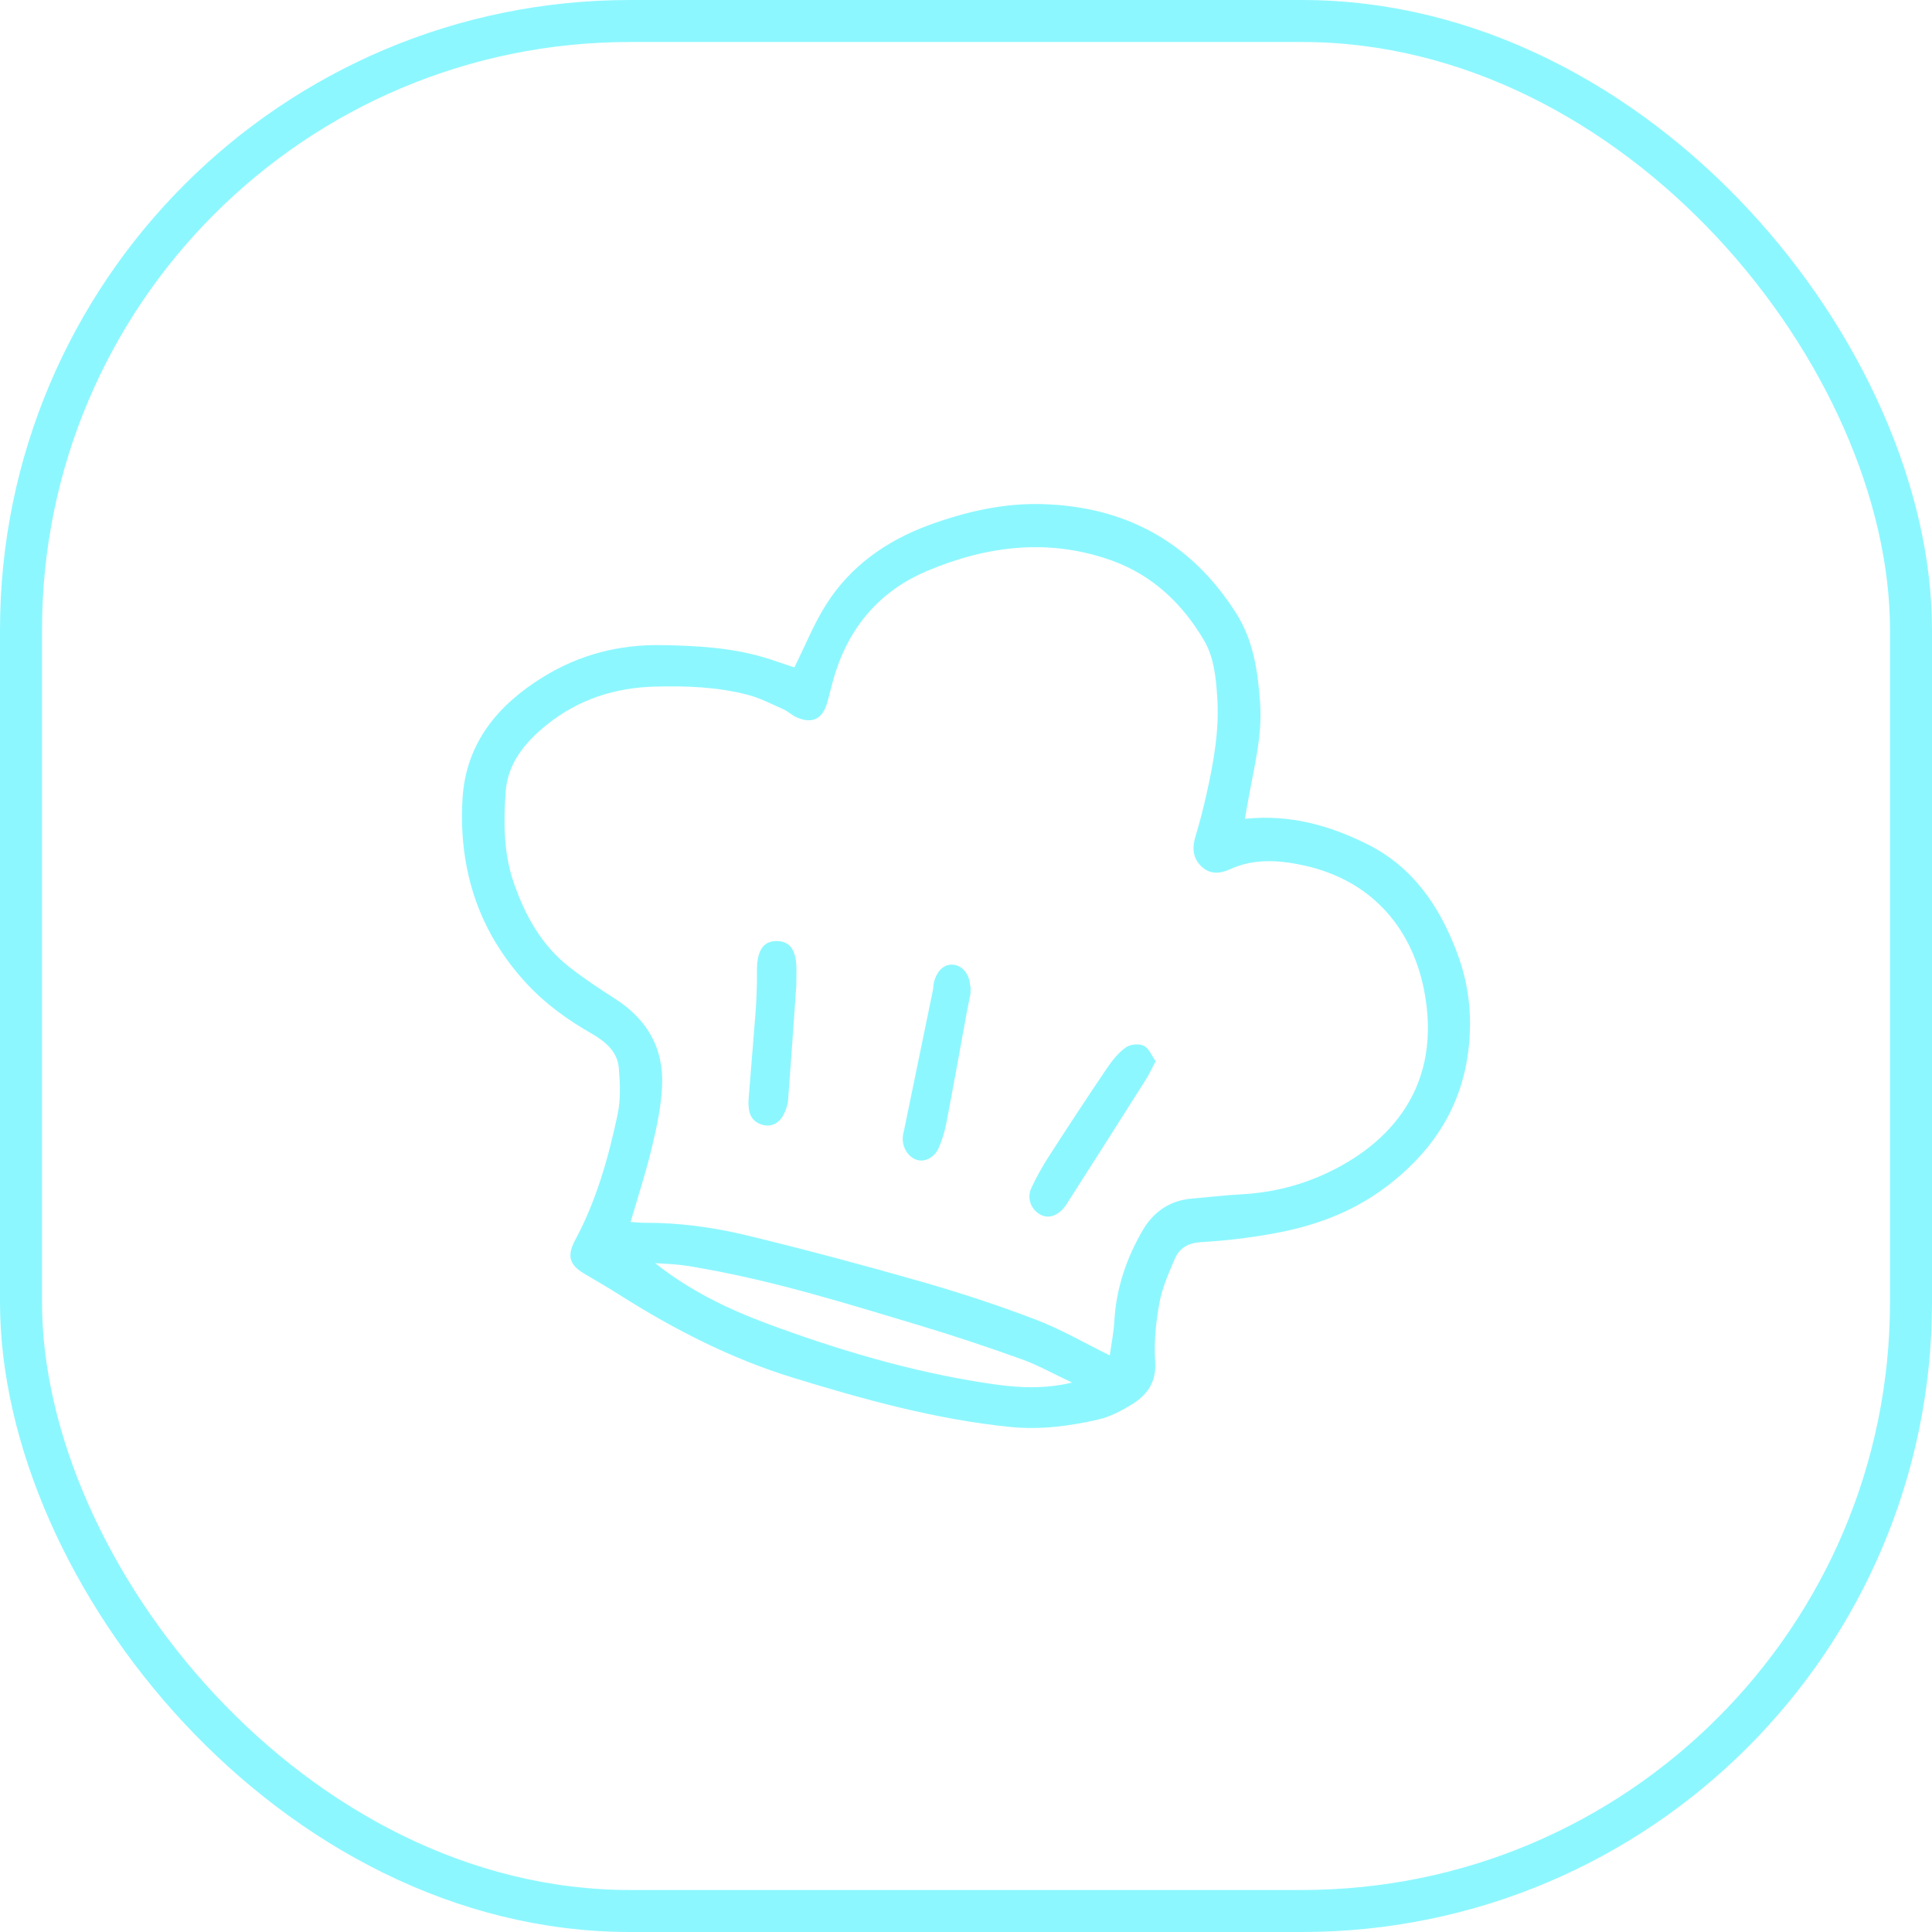 <svg width="46" height="46" viewBox="0 0 46 46" fill="none" xmlns="http://www.w3.org/2000/svg">
<rect x="0.5" y="0.5" width="45" height="45" rx="14.5" stroke="#8DF7FF"/>
<path d="M18.913 15.893C19.171 15.372 19.374 14.864 19.66 14.409C20.25 13.469 21.118 12.869 22.126 12.499C22.996 12.181 23.905 11.973 24.83 12.003C26.779 12.062 28.347 12.89 29.432 14.601C29.85 15.26 29.953 16.005 30.004 16.765C30.056 17.527 29.858 18.266 29.727 19.009C29.701 19.16 29.672 19.31 29.639 19.496C30.718 19.384 31.663 19.653 32.574 20.11C33.636 20.645 34.266 21.565 34.681 22.655C34.874 23.161 34.988 23.695 34.999 24.254C35.03 25.98 34.306 27.281 32.98 28.275C32.163 28.887 31.242 29.209 30.263 29.38C29.712 29.477 29.152 29.543 28.596 29.575C28.29 29.593 28.08 29.714 27.966 29.983C27.823 30.32 27.671 30.665 27.605 31.021C27.522 31.476 27.473 31.952 27.504 32.41C27.541 32.933 27.293 33.234 26.911 33.462C26.671 33.606 26.41 33.74 26.141 33.801C25.459 33.955 24.777 34.046 24.064 33.976C22.284 33.798 20.573 33.322 18.869 32.799C17.423 32.352 16.086 31.673 14.803 30.863C14.511 30.677 14.214 30.503 13.915 30.328C13.563 30.121 13.491 29.908 13.691 29.532C14.196 28.593 14.485 27.573 14.705 26.535C14.78 26.18 14.765 25.796 14.734 25.43C14.699 25.022 14.398 24.791 14.079 24.605C13.517 24.283 12.993 23.908 12.546 23.426C11.397 22.191 10.911 20.698 11.013 19.013C11.094 17.671 11.878 16.766 12.946 16.11C13.809 15.581 14.753 15.341 15.761 15.36C16.574 15.374 17.382 15.416 18.169 15.646C18.421 15.72 18.67 15.811 18.92 15.894L18.913 15.893ZM26.425 32.263C26.465 31.974 26.519 31.708 26.533 31.439C26.579 30.664 26.823 29.955 27.203 29.299C27.467 28.846 27.862 28.578 28.386 28.537C28.773 28.505 29.159 28.457 29.548 28.437C30.178 28.404 30.791 28.271 31.369 28.029C32.961 27.36 34.304 26.019 33.937 23.746C33.686 22.174 32.711 20.968 31.039 20.604C30.446 20.477 29.862 20.436 29.295 20.693C29.04 20.809 28.805 20.824 28.599 20.623C28.396 20.424 28.381 20.183 28.465 19.91C28.568 19.573 28.654 19.23 28.731 18.885C28.9 18.131 29.035 17.371 28.981 16.59C28.95 16.124 28.904 15.647 28.665 15.243C28.147 14.365 27.439 13.7 26.492 13.354C24.988 12.807 23.505 12.99 22.068 13.596C21.005 14.046 20.269 14.853 19.898 15.991C19.817 16.234 19.766 16.488 19.694 16.734C19.58 17.124 19.339 17.239 18.973 17.082C18.858 17.032 18.763 16.938 18.651 16.887C18.369 16.763 18.088 16.615 17.789 16.539C17.073 16.355 16.34 16.328 15.607 16.347C14.645 16.37 13.762 16.652 13 17.272C12.499 17.679 12.084 18.174 12.038 18.865C11.989 19.589 11.989 20.317 12.231 21.014C12.502 21.801 12.895 22.507 13.551 23.021C13.897 23.294 14.267 23.538 14.636 23.775C15.389 24.254 15.807 24.937 15.764 25.854C15.742 26.348 15.636 26.841 15.521 27.32C15.381 27.908 15.192 28.485 15.014 29.094C15.126 29.099 15.232 29.114 15.337 29.114C16.167 29.109 16.989 29.221 17.791 29.416C19.186 29.755 20.574 30.125 21.955 30.521C22.871 30.784 23.779 31.082 24.67 31.423C25.251 31.644 25.795 31.963 26.423 32.271L26.425 32.263ZM25.523 32.917C25.068 32.704 24.699 32.494 24.306 32.356C23.484 32.06 22.654 31.785 21.817 31.534C20.159 31.037 18.504 30.522 16.8 30.215C16.6 30.179 16.402 30.141 16.201 30.118C16.001 30.095 15.801 30.088 15.6 30.076C16.413 30.721 17.301 31.152 18.22 31.498C19.934 32.136 21.687 32.659 23.495 32.934C24.128 33.031 24.78 33.094 25.525 32.919L25.523 32.917ZM27.236 24.9C27.118 24.843 26.915 24.862 26.806 24.938C26.632 25.063 26.485 25.243 26.362 25.425C25.89 26.123 25.428 26.826 24.971 27.536C24.816 27.775 24.675 28.03 24.555 28.287C24.453 28.508 24.53 28.747 24.71 28.881C24.896 29.017 25.108 28.991 25.297 28.796C25.352 28.739 25.395 28.671 25.437 28.604C26.052 27.64 26.669 26.677 27.278 25.71C27.361 25.578 27.427 25.436 27.515 25.267C27.418 25.131 27.352 24.954 27.232 24.898L27.236 24.9ZM23.1 23.481C23.084 23.197 22.922 22.993 22.7 22.969C22.48 22.946 22.299 23.113 22.233 23.409C22.222 23.456 22.224 23.506 22.217 23.551C21.987 24.663 21.758 25.774 21.53 26.888C21.515 26.951 21.498 27.013 21.495 27.078C21.48 27.317 21.616 27.538 21.816 27.612C22.005 27.68 22.24 27.574 22.349 27.334C22.431 27.148 22.492 26.944 22.532 26.739C22.698 25.875 22.853 25.009 23.011 24.143C23.046 23.954 23.086 23.768 23.108 23.656V23.478L23.1 23.481ZM18.959 22.967C18.933 22.588 18.787 22.414 18.507 22.406C18.206 22.4 18.052 22.583 18.026 22.985C18.017 23.112 18.026 23.243 18.023 23.372C18.014 23.597 18.012 23.821 17.994 24.046C17.939 24.75 17.882 25.454 17.825 26.157C17.819 26.222 17.819 26.288 17.825 26.349C17.836 26.565 17.939 26.715 18.14 26.777C18.344 26.842 18.541 26.76 18.653 26.546C18.71 26.437 18.756 26.307 18.765 26.183C18.836 25.254 18.899 24.326 18.959 23.471C18.959 23.253 18.968 23.108 18.959 22.963L18.959 22.967Z" fill="#8DF7FF"/>
</svg>
